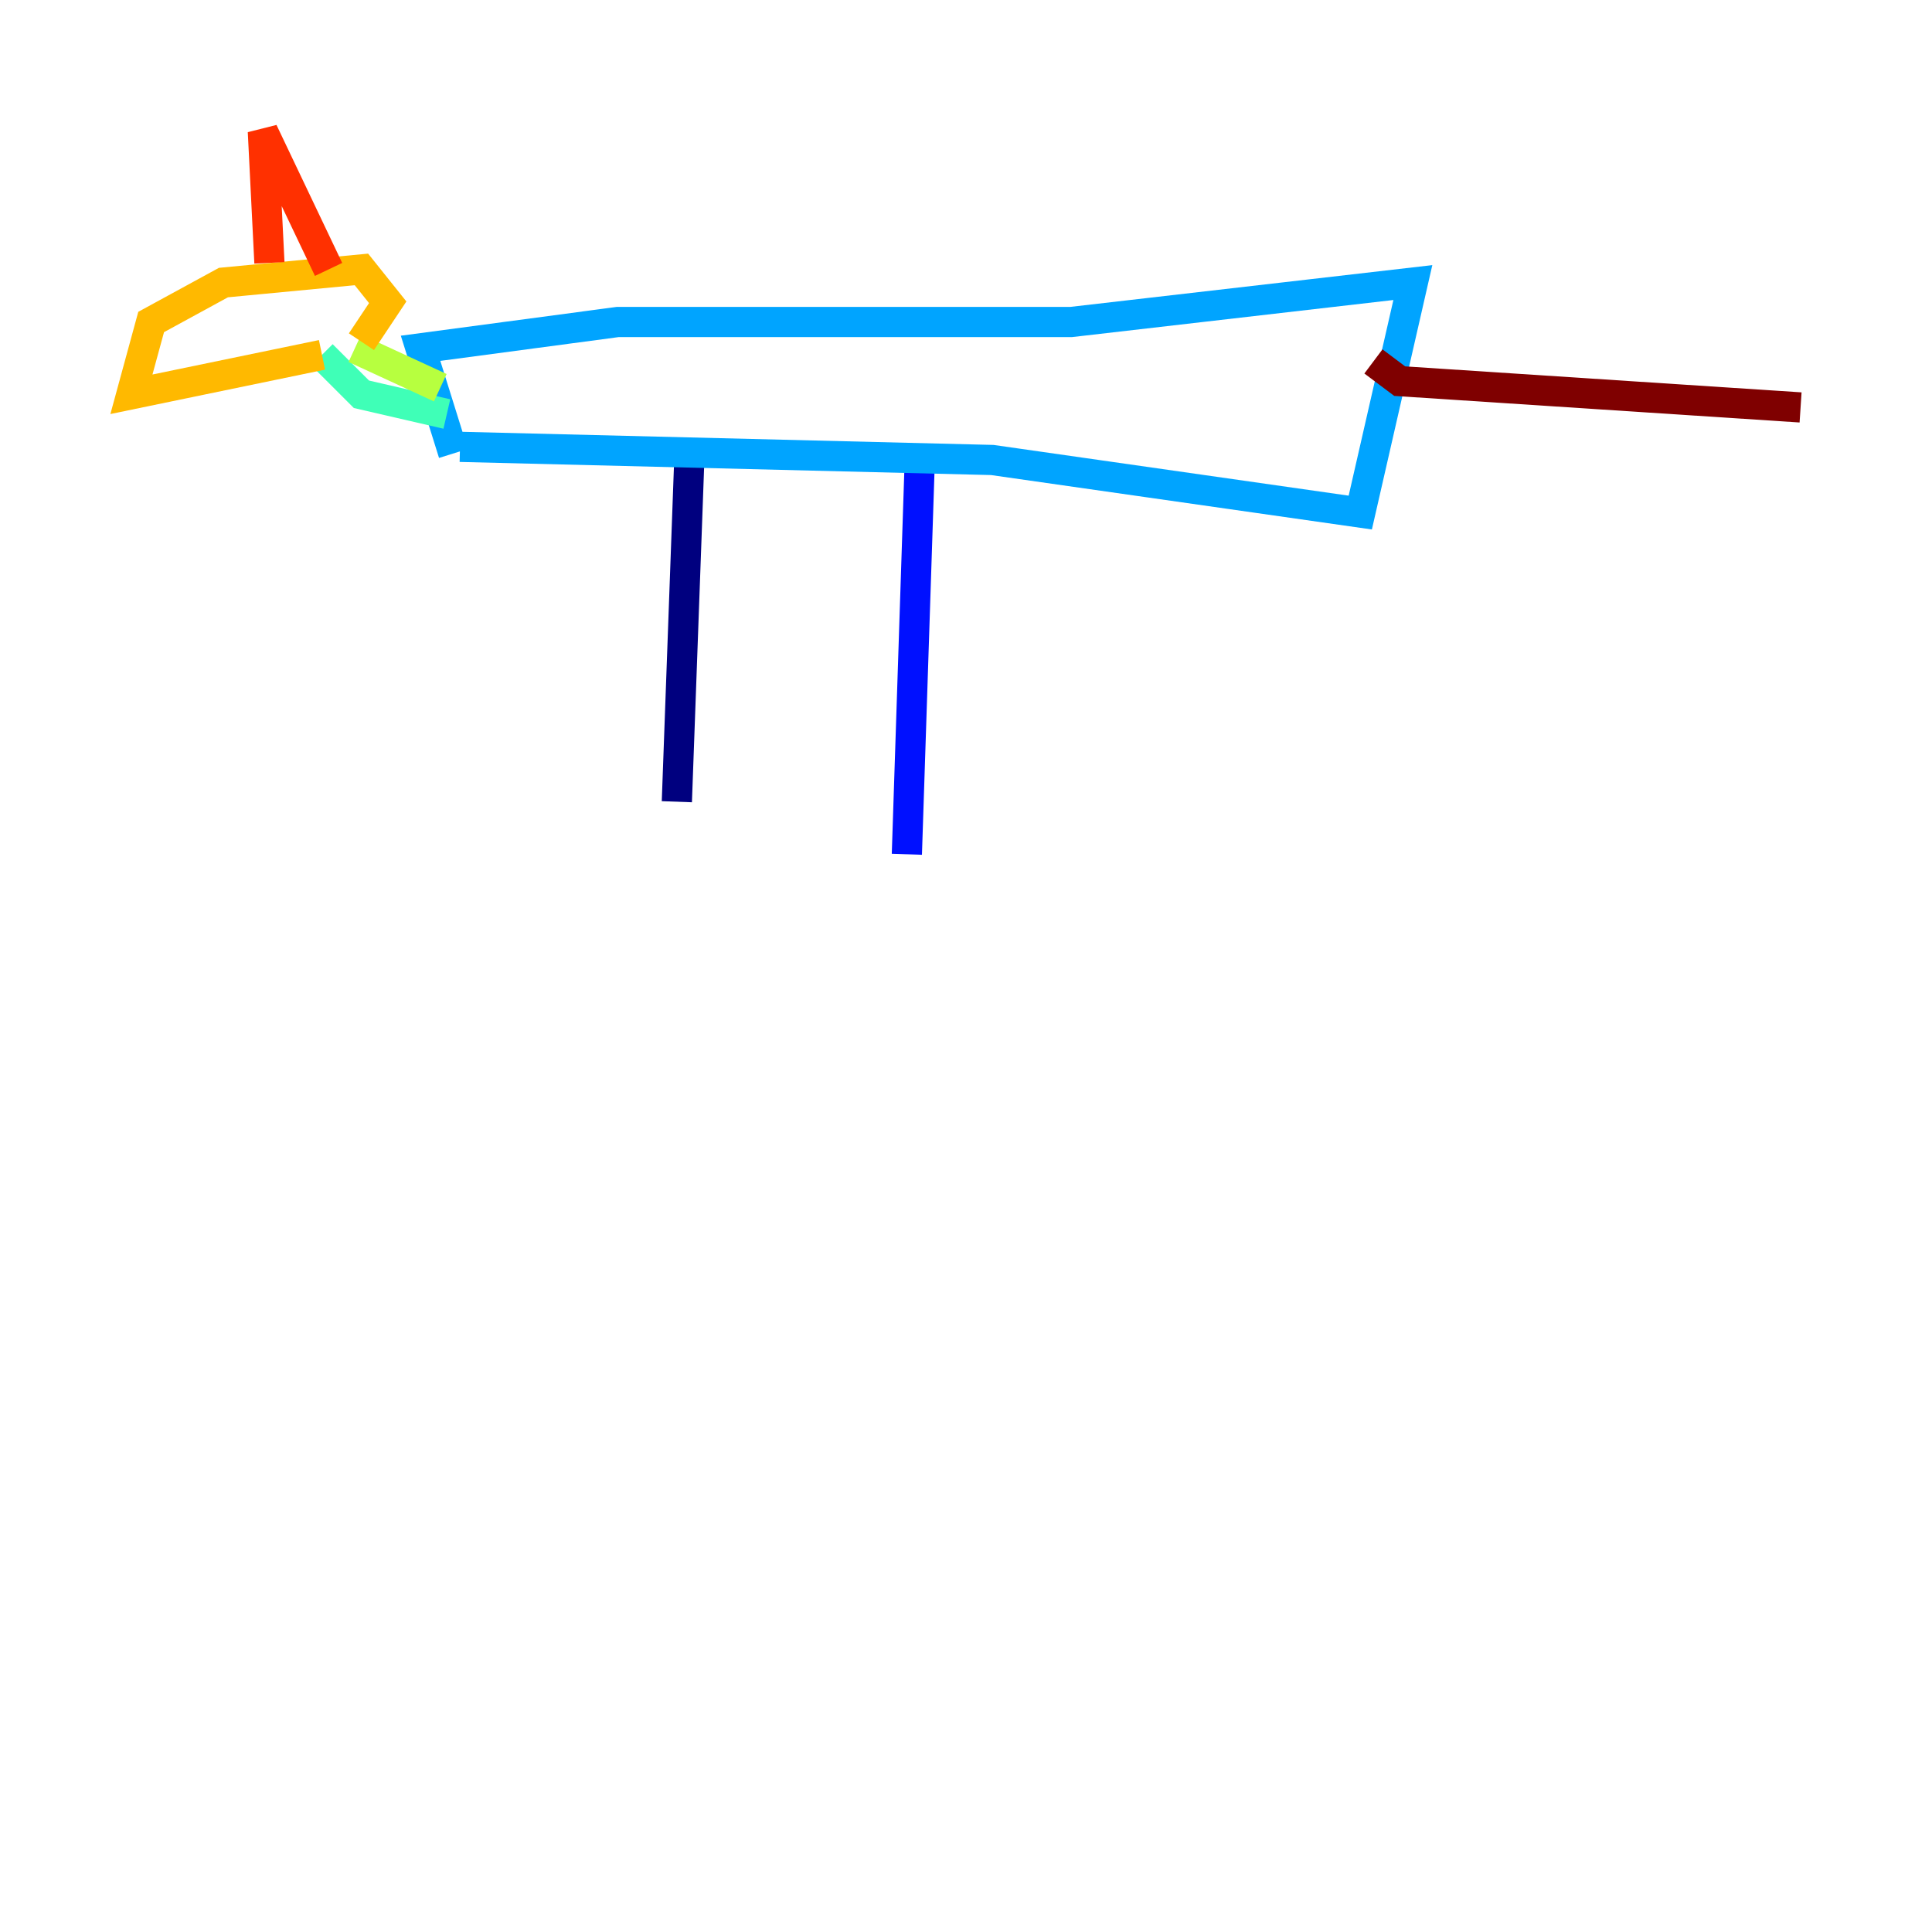 <?xml version="1.0" encoding="utf-8" ?>
<svg baseProfile="tiny" height="128" version="1.2" viewBox="0,0,128,128" width="128" xmlns="http://www.w3.org/2000/svg" xmlns:ev="http://www.w3.org/2001/xml-events" xmlns:xlink="http://www.w3.org/1999/xlink"><defs /><polyline fill="none" points="44.843,53.116 45.714,29.17" stroke="#00007f" stroke-width="2" /><polyline fill="none" points="60.082,56.599 60.952,30.041" stroke="#0010ff" stroke-width="2" /><polyline fill="none" points="30.476,29.605 65.742,30.476 90.122,33.959 93.605,18.721 70.966,21.333 40.925,21.333 27.864,23.075 30.041,30.041" stroke="#00a4ff" stroke-width="2" /><polyline fill="none" points="29.605,27.429 23.946,26.122 21.333,23.51" stroke="#3fffb7" stroke-width="2" /><polyline fill="none" points="29.17,25.687 23.51,23.075" stroke="#b7ff3f" stroke-width="2" /><polyline fill="none" points="21.333,23.51 8.707,26.122 10.014,21.333 14.803,18.721 23.946,17.85 25.687,20.027 23.946,22.64" stroke="#ffb900" stroke-width="2" /><polyline fill="none" points="17.85,17.415 17.415,8.707 21.769,17.85" stroke="#ff3000" stroke-width="2" /><polyline fill="none" points="90.993,23.946 92.735,25.252 119.293,26.993" stroke="#7f0000" stroke-width="2" /></svg>